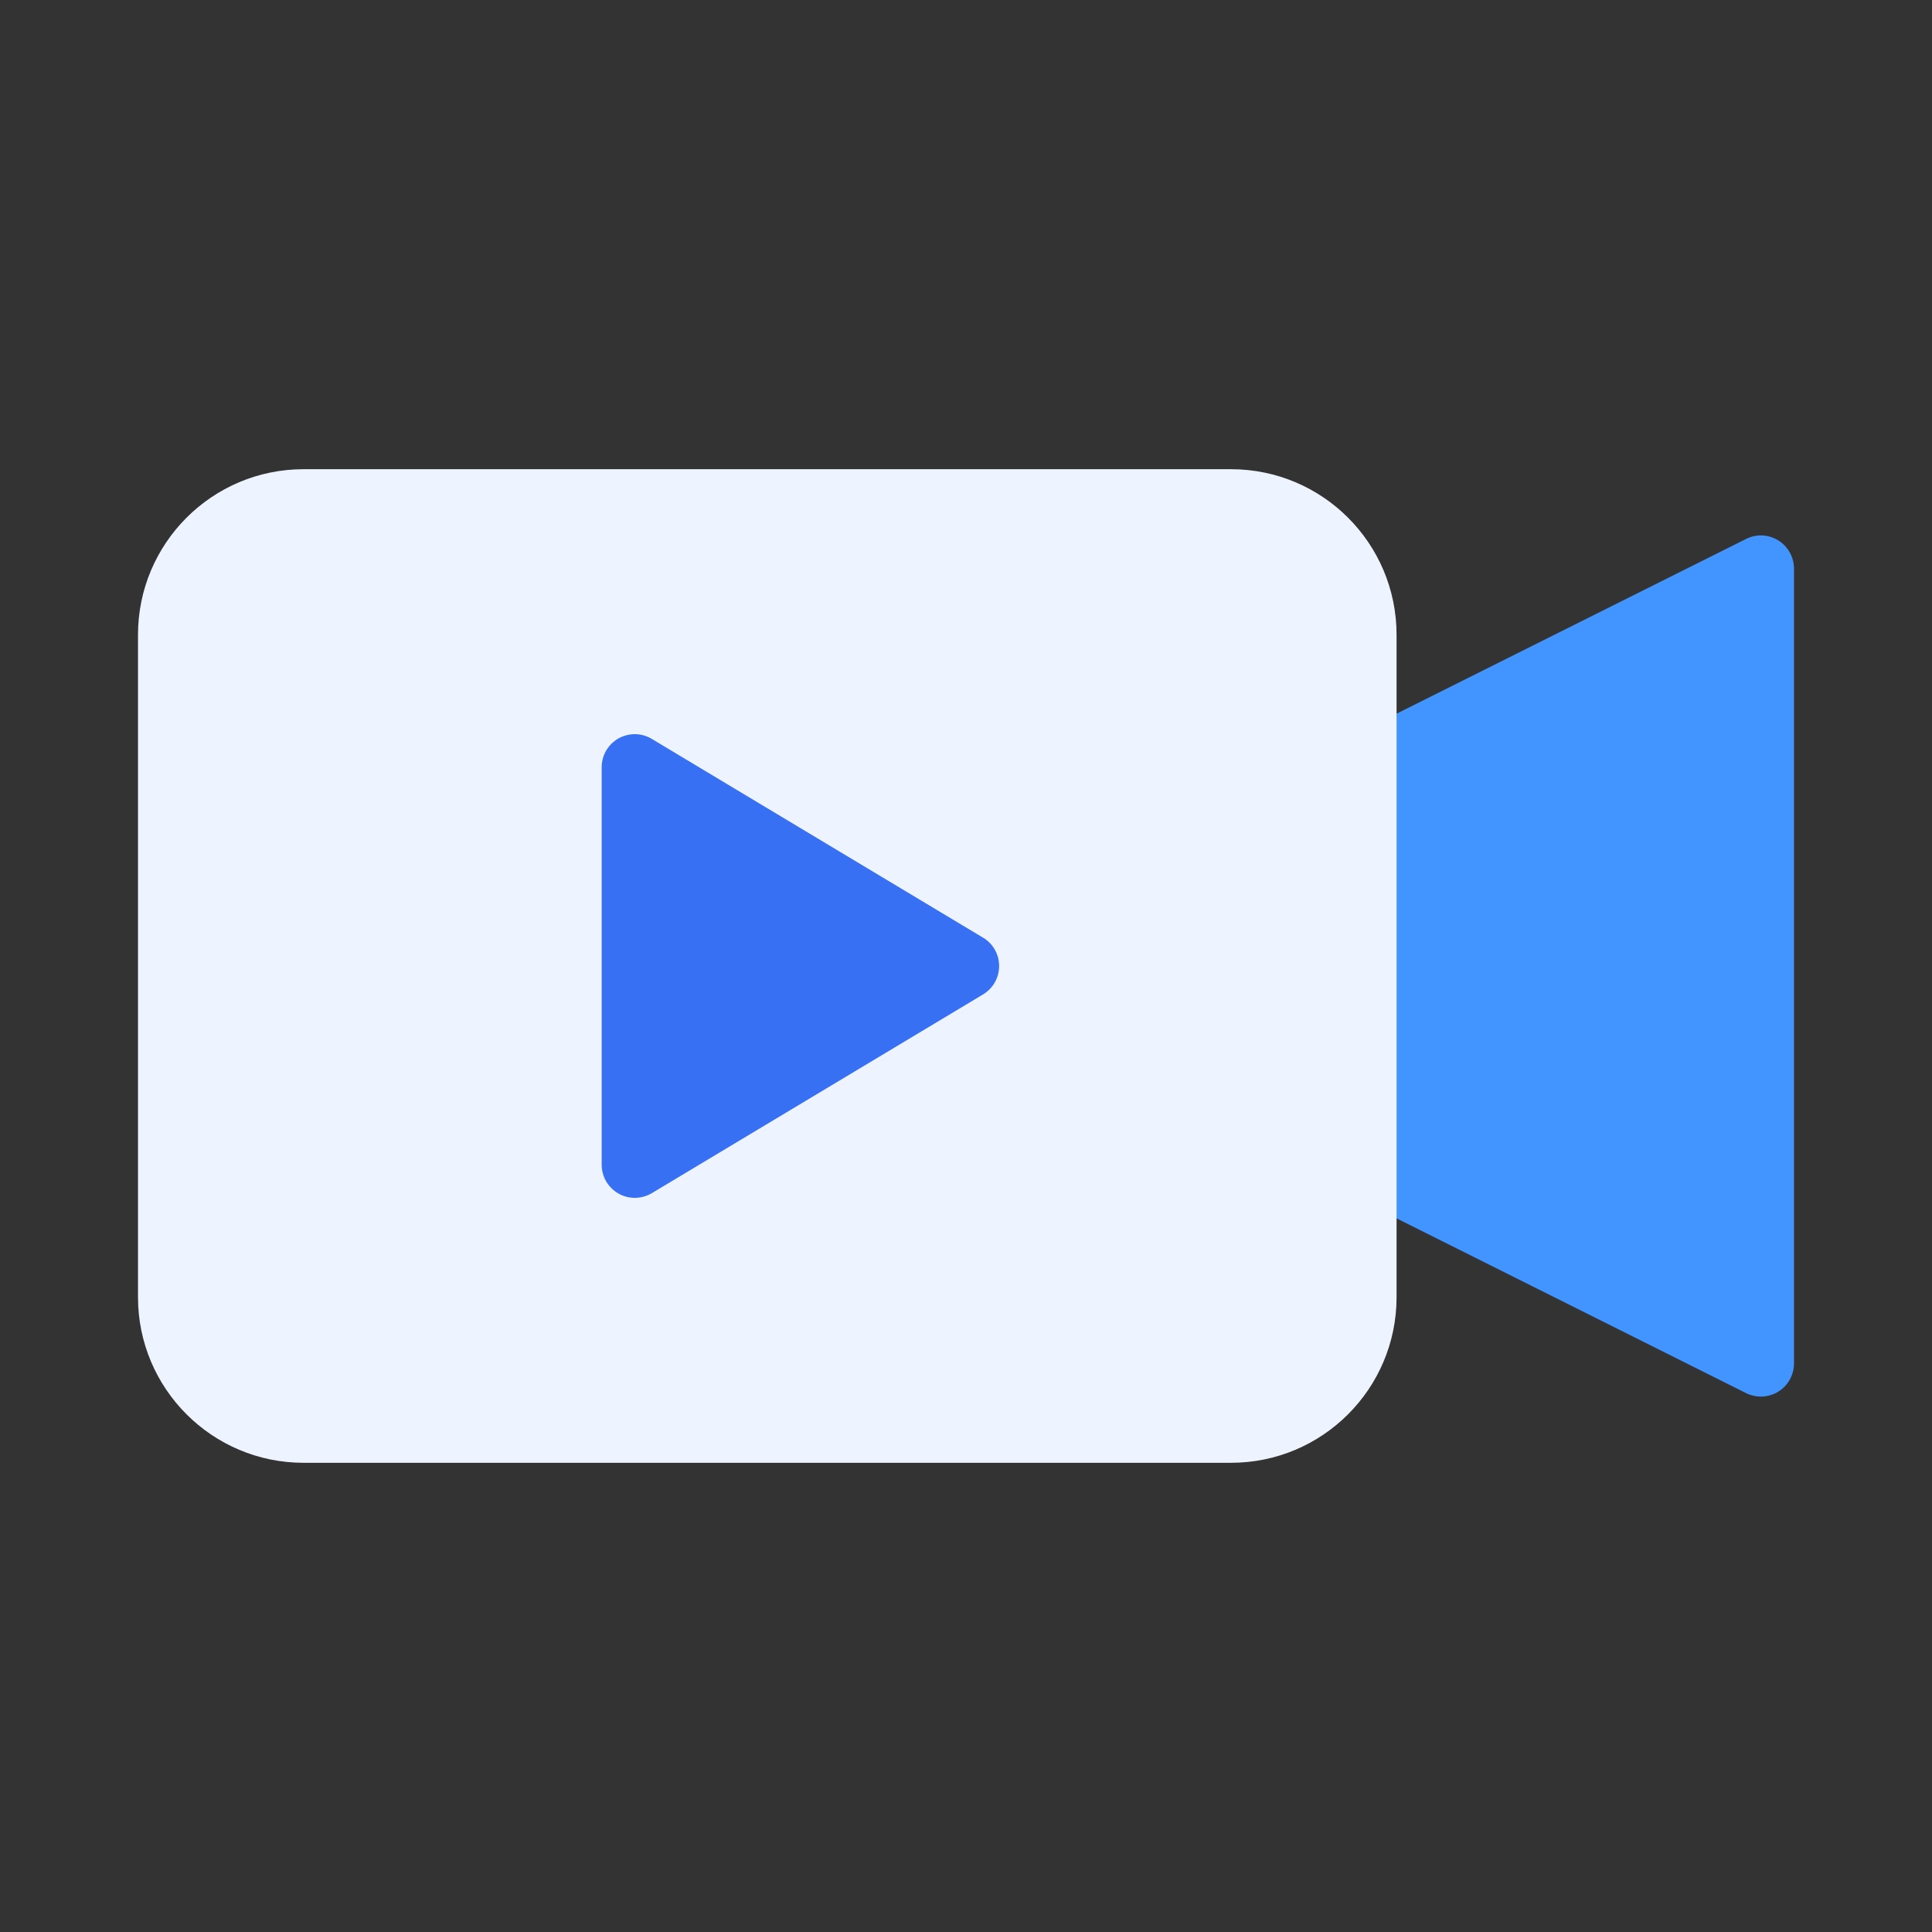 <svg width="28" height="28" viewBox="0 0 28 28" fill="none" xmlns="http://www.w3.org/2000/svg">
<rect x="0" y="0" width="28" height="28" fill="#333333" stroke="none"/>
<g id="(ICON)">
<g id="Group">
<path id="Vector" d="M25.772 7.832C25.703 7.789 25.623 7.764 25.542 7.76C25.46 7.756 25.378 7.774 25.305 7.811L19.545 10.691C19.466 10.731 19.399 10.792 19.352 10.868C19.305 10.944 19.28 11.031 19.28 11.12V16.881C19.28 16.97 19.305 17.057 19.352 17.133C19.399 17.209 19.466 17.27 19.545 17.31L25.305 20.19C25.378 20.226 25.46 20.244 25.542 20.24C25.623 20.236 25.703 20.212 25.772 20.169C25.842 20.126 25.899 20.066 25.939 19.994C25.979 19.923 26 19.842 26 19.761V8.241C26 8.159 25.979 8.078 25.939 8.007C25.899 7.935 25.842 7.875 25.772 7.832Z" fill="#4294FF"/>
<path id="Vector_2" d="M17.84 6.8H4.4C3.075 6.8 2 7.875 2 9.2V18.8C2 20.125 3.075 21.2 4.4 21.2H17.84C19.166 21.2 20.24 20.125 20.24 18.8V9.2C20.24 7.875 19.166 6.8 17.84 6.8Z" fill="#EEF4FF"/>
<path id="Vector_3" d="M14.247 13.589L9.447 10.709C9.374 10.665 9.291 10.641 9.206 10.64C9.121 10.639 9.037 10.661 8.963 10.702C8.89 10.744 8.828 10.805 8.785 10.878C8.742 10.952 8.72 11.035 8.72 11.12V16.88C8.72 16.965 8.743 17.049 8.785 17.122C8.828 17.195 8.89 17.256 8.964 17.298C9.037 17.34 9.121 17.361 9.206 17.36C9.291 17.359 9.374 17.335 9.447 17.292L14.247 14.412C14.318 14.369 14.377 14.309 14.418 14.237C14.459 14.165 14.48 14.083 14.48 14C14.48 13.917 14.459 13.836 14.418 13.764C14.377 13.691 14.318 13.631 14.247 13.589Z" fill="#3870F3"/>
</g>
</g>
</svg>
